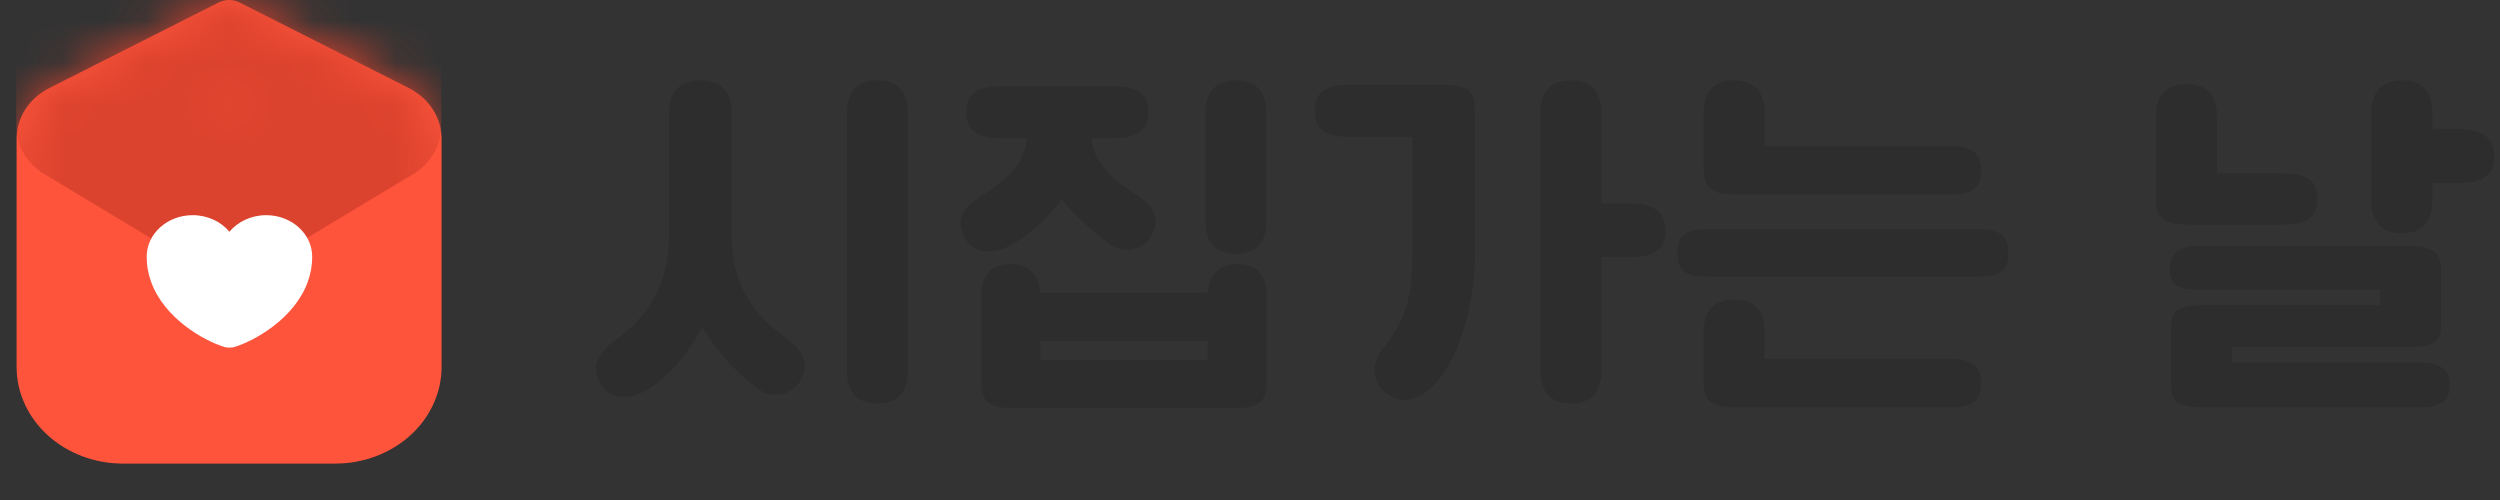 <svg width="60" height="12" viewBox="0 0 60 12" fill="none" xmlns="http://www.w3.org/2000/svg">
<rect x="0" y="0" width="60" height="12" fill="#333333" stroke="none"/>
<path d="M58.061 9.775H52.836C52.14 9.775 52.104 9.531 52.104 9.178V7.822C52.104 7.578 52.185 7.325 52.791 7.325H57.121V6.954H52.764C52.158 6.954 52.077 6.755 52.077 6.439C52.077 6.177 52.176 5.905 52.764 5.905H57.899C58.468 5.905 58.586 6.177 58.586 6.43V7.84C58.586 8.129 58.477 8.328 57.899 8.328H53.568V8.699H58.061C58.649 8.699 58.794 8.934 58.794 9.232C58.794 9.585 58.649 9.775 58.061 9.775ZM54.798 5.39H52.474C51.815 5.39 51.742 5.119 51.742 4.757V2.805C51.742 2.199 52.086 2.018 52.474 2.018C52.854 2.018 53.207 2.181 53.207 2.805V4.161H54.798C55.494 4.161 55.62 4.468 55.62 4.757C55.62 5.128 55.458 5.39 54.798 5.39ZM57.645 5.598C57.239 5.598 56.913 5.408 56.913 4.803V2.714C56.913 2.109 57.257 1.928 57.645 1.928C58.025 1.928 58.378 2.09 58.378 2.714V3.103H59.038C59.725 3.103 59.86 3.446 59.86 3.736C59.86 4.097 59.725 4.387 59.038 4.387H58.378V4.803C58.378 5.426 58.034 5.598 57.645 5.598Z" fill="#2D2D2D"/>
<path d="M46.862 4.667H41.619C40.959 4.667 40.887 4.396 40.887 4.034V2.714C40.887 2.109 41.23 1.928 41.619 1.928C41.999 1.928 42.351 2.09 42.351 2.714V3.51H46.862C47.45 3.51 47.549 3.808 47.549 4.079C47.549 4.405 47.45 4.667 46.862 4.667ZM46.862 9.775H41.619C40.959 9.775 40.887 9.503 40.887 9.142V7.976C40.887 7.37 41.23 7.189 41.619 7.189C41.999 7.189 42.351 7.352 42.351 7.976V8.617H46.862C47.45 8.617 47.549 8.916 47.549 9.187C47.549 9.512 47.45 9.775 46.862 9.775ZM47.513 6.638H40.941C40.335 6.638 40.254 6.394 40.254 6.059C40.254 5.797 40.335 5.499 40.941 5.499H47.513C48.119 5.499 48.2 5.797 48.2 6.059C48.2 6.394 48.119 6.638 47.513 6.638Z" fill="#2D2D2D"/>
<path d="M33.173 9.35C32.947 9.106 32.92 8.699 33.164 8.401C33.833 7.587 33.896 6.963 33.896 5.951V3.284H32.377C31.717 3.284 31.555 3.022 31.555 2.651C31.555 2.325 31.69 2.036 32.341 2.036H34.701C35.352 2.036 35.397 2.298 35.397 2.723V6.249C35.397 6.936 35.135 8.59 34.348 9.305C34.023 9.612 33.544 9.748 33.173 9.35ZM37.702 9.684C37.295 9.684 36.97 9.494 36.97 8.889V2.714C36.97 2.109 37.313 1.928 37.702 1.928C38.082 1.928 38.434 2.09 38.434 2.714V4.884H39.148C39.836 4.884 39.971 5.227 39.971 5.517C39.971 5.878 39.836 6.168 39.148 6.168H38.434V8.889C38.434 9.512 38.091 9.684 37.702 9.684Z" fill="#2D2D2D"/>
<path d="M29.67 9.793H24.282C23.622 9.793 23.55 9.522 23.55 9.16V7.126C23.55 6.52 23.848 6.339 24.237 6.339C24.59 6.339 24.924 6.493 24.96 7.026H28.983C29.019 6.511 29.354 6.339 29.715 6.339C30.104 6.339 30.402 6.529 30.402 7.126V9.16C30.402 9.522 30.33 9.793 29.67 9.793ZM24.969 8.636H28.983V8.184H24.969V8.636ZM23.758 6.032C23.55 6.041 23.315 5.978 23.17 5.734C22.926 5.345 23.071 5.019 23.469 4.757C23.975 4.423 24.328 4.197 24.535 3.745C24.59 3.627 24.626 3.492 24.644 3.32H24.011C23.351 3.32 23.188 3.022 23.188 2.705C23.188 2.335 23.351 2.072 24.011 2.072H26.741C27.401 2.072 27.564 2.335 27.564 2.705C27.564 3.022 27.401 3.32 26.741 3.32H26.19C26.217 3.492 26.253 3.627 26.316 3.745C26.56 4.206 26.859 4.405 27.32 4.703C27.709 4.965 27.862 5.291 27.618 5.679C27.483 5.887 27.293 5.987 27.076 5.996C26.94 5.996 26.795 5.978 26.66 5.878C26.235 5.562 25.828 5.209 25.476 4.784C25.159 5.218 24.743 5.607 24.3 5.86C24.147 5.96 23.948 6.023 23.758 6.032ZM29.661 6.095C29.254 6.095 28.929 5.905 28.929 5.3V2.714C28.929 2.109 29.273 1.928 29.661 1.928C30.041 1.928 30.393 2.09 30.393 2.714V5.3C30.393 5.924 30.05 6.095 29.661 6.095Z" fill="#2D2D2D"/>
<path d="M15.01 9.522C14.802 9.531 14.567 9.467 14.422 9.223C14.178 8.834 14.332 8.482 14.721 8.202C15.697 7.515 16.058 6.647 16.058 5.625V2.714C16.058 2.09 16.429 1.928 16.809 1.928C17.189 1.928 17.559 2.09 17.559 2.714V5.625C17.559 6.647 17.921 7.451 18.897 8.138C19.286 8.419 19.44 8.771 19.195 9.16C19.06 9.368 18.87 9.467 18.653 9.476C18.517 9.476 18.373 9.458 18.237 9.359C17.659 8.952 17.207 8.428 16.854 7.849C16.529 8.464 16.095 8.997 15.552 9.35C15.389 9.449 15.209 9.512 15.01 9.522ZM21.058 9.684C20.651 9.684 20.326 9.494 20.326 8.889V2.714C20.326 2.109 20.669 1.928 21.058 1.928C21.437 1.928 21.79 2.09 21.79 2.714V8.889C21.79 9.512 21.447 9.684 21.058 9.684Z" fill="#2D2D2D"/>
<g clip-path="url(#clip0_2608_5808)">
<path d="M0.398 3.327V8.808C0.399 9.423 0.668 10.012 1.146 10.447C1.624 10.881 2.272 11.126 2.948 11.126H8.048C8.724 11.126 9.372 10.881 9.85 10.447C10.328 10.012 10.597 9.423 10.598 8.808V3.327C10.598 3.079 10.525 2.836 10.386 2.622C10.248 2.408 10.049 2.232 9.811 2.112L5.746 0.058C5.67 0.02 5.585 0 5.498 0C5.411 0 5.326 0.02 5.25 0.058L1.185 2.112C0.947 2.232 0.748 2.408 0.61 2.622C0.471 2.836 0.398 3.079 0.398 3.327ZM5.498 2.55C5.649 2.55 5.797 2.591 5.923 2.667C6.049 2.743 6.147 2.852 6.205 2.979C6.263 3.106 6.278 3.246 6.248 3.381C6.219 3.516 6.146 3.64 6.039 3.737C5.932 3.834 5.796 3.9 5.647 3.927C5.499 3.954 5.345 3.94 5.205 3.888C5.066 3.835 4.946 3.746 4.862 3.632C4.778 3.517 4.733 3.383 4.733 3.245C4.733 3.061 4.814 2.884 4.957 2.753C5.101 2.623 5.295 2.55 5.498 2.55Z" fill="#FF543C"/>
<path d="M3.71 2.318H7.419V5.1H3.71V2.318Z" fill="#FF543C"/>
<mask id="mask0_2608_5808" style="mask-type:alpha" maskUnits="userSpaceOnUse" x="0" y="0" width="11" height="12">
<path d="M0.395 3.327V8.808C0.395 9.423 0.664 10.012 1.142 10.447C1.62 10.881 2.268 11.126 2.944 11.126H8.044C8.72 11.126 9.368 10.881 9.846 10.447C10.324 10.012 10.593 9.423 10.594 8.808V3.327C10.594 3.079 10.521 2.836 10.382 2.622C10.244 2.408 10.045 2.232 9.807 2.112L5.742 0.058C5.666 0.02 5.581 0 5.494 0C5.407 0 5.322 0.02 5.246 0.058L1.181 2.112C0.943 2.232 0.744 2.408 0.606 2.622C0.468 2.836 0.395 3.079 0.395 3.327ZM5.494 2.55C5.645 2.55 5.793 2.591 5.919 2.667C6.045 2.743 6.143 2.852 6.201 2.979C6.259 3.106 6.274 3.246 6.244 3.381C6.215 3.516 6.142 3.64 6.035 3.737C5.928 3.834 5.792 3.9 5.643 3.927C5.495 3.954 5.341 3.94 5.201 3.888C5.062 3.835 4.942 3.746 4.858 3.632C4.774 3.517 4.729 3.383 4.729 3.245C4.729 3.061 4.81 2.884 4.953 2.753C5.097 2.623 5.291 2.55 5.494 2.55Z" fill="#FF543C"/>
<path d="M3.706 2.318H7.415V5.1H3.706V2.318Z" fill="#FF543C"/>
</mask>
<g mask="url(#mask0_2608_5808)">
<path d="M10.59 3.03L10.59 -2.451C10.589 -3.066 10.32 -3.655 9.842 -4.09C9.364 -4.524 8.716 -4.769 8.04 -4.769L2.94 -4.769C2.264 -4.769 1.616 -4.524 1.138 -4.09C0.66 -3.655 0.391 -3.066 0.391 -2.451L0.391 3.03C0.391 3.278 0.464 3.521 0.602 3.735C0.74 3.949 0.939 4.125 1.177 4.245L5.242 6.696C5.318 6.734 5.403 6.754 5.49 6.754C5.577 6.754 5.662 6.734 5.738 6.696L9.803 4.245C10.041 4.125 10.24 3.949 10.379 3.735C10.517 3.521 10.59 3.278 10.59 3.03ZM5.49 3.807C5.339 3.807 5.191 3.766 5.065 3.69C4.939 3.614 4.841 3.505 4.784 3.378C4.726 3.251 4.71 3.111 4.74 2.976C4.769 2.841 4.842 2.717 4.949 2.62C5.056 2.523 5.193 2.457 5.341 2.43C5.489 2.403 5.643 2.417 5.783 2.469C5.923 2.522 6.042 2.611 6.126 2.725C6.21 2.84 6.255 2.974 6.255 3.112C6.255 3.296 6.175 3.473 6.031 3.604C5.888 3.734 5.693 3.807 5.49 3.807Z" fill="#DC432E"/>
<path d="M7.278 4.039L3.57 4.039L3.57 1.257L7.278 1.257L7.278 4.039Z" fill="#DC432E"/>
</g>
<path d="M6.388 5.164C6.029 5.164 5.707 5.321 5.506 5.562C5.306 5.321 4.984 5.164 4.624 5.164C4.014 5.164 3.52 5.611 3.52 6.162C3.52 6.375 3.557 6.571 3.623 6.753C3.937 7.646 4.904 8.18 5.383 8.327C5.451 8.348 5.562 8.348 5.629 8.327C6.108 8.18 7.076 7.646 7.39 6.753C7.455 6.571 7.493 6.375 7.493 6.162C7.493 5.611 6.998 5.164 6.388 5.164Z" fill="white"/>
</g>
<defs>
<clipPath id="clip0_2608_5808">
<rect width="11.126" height="11.126" fill="white"/>
</clipPath>
</defs>
</svg>
